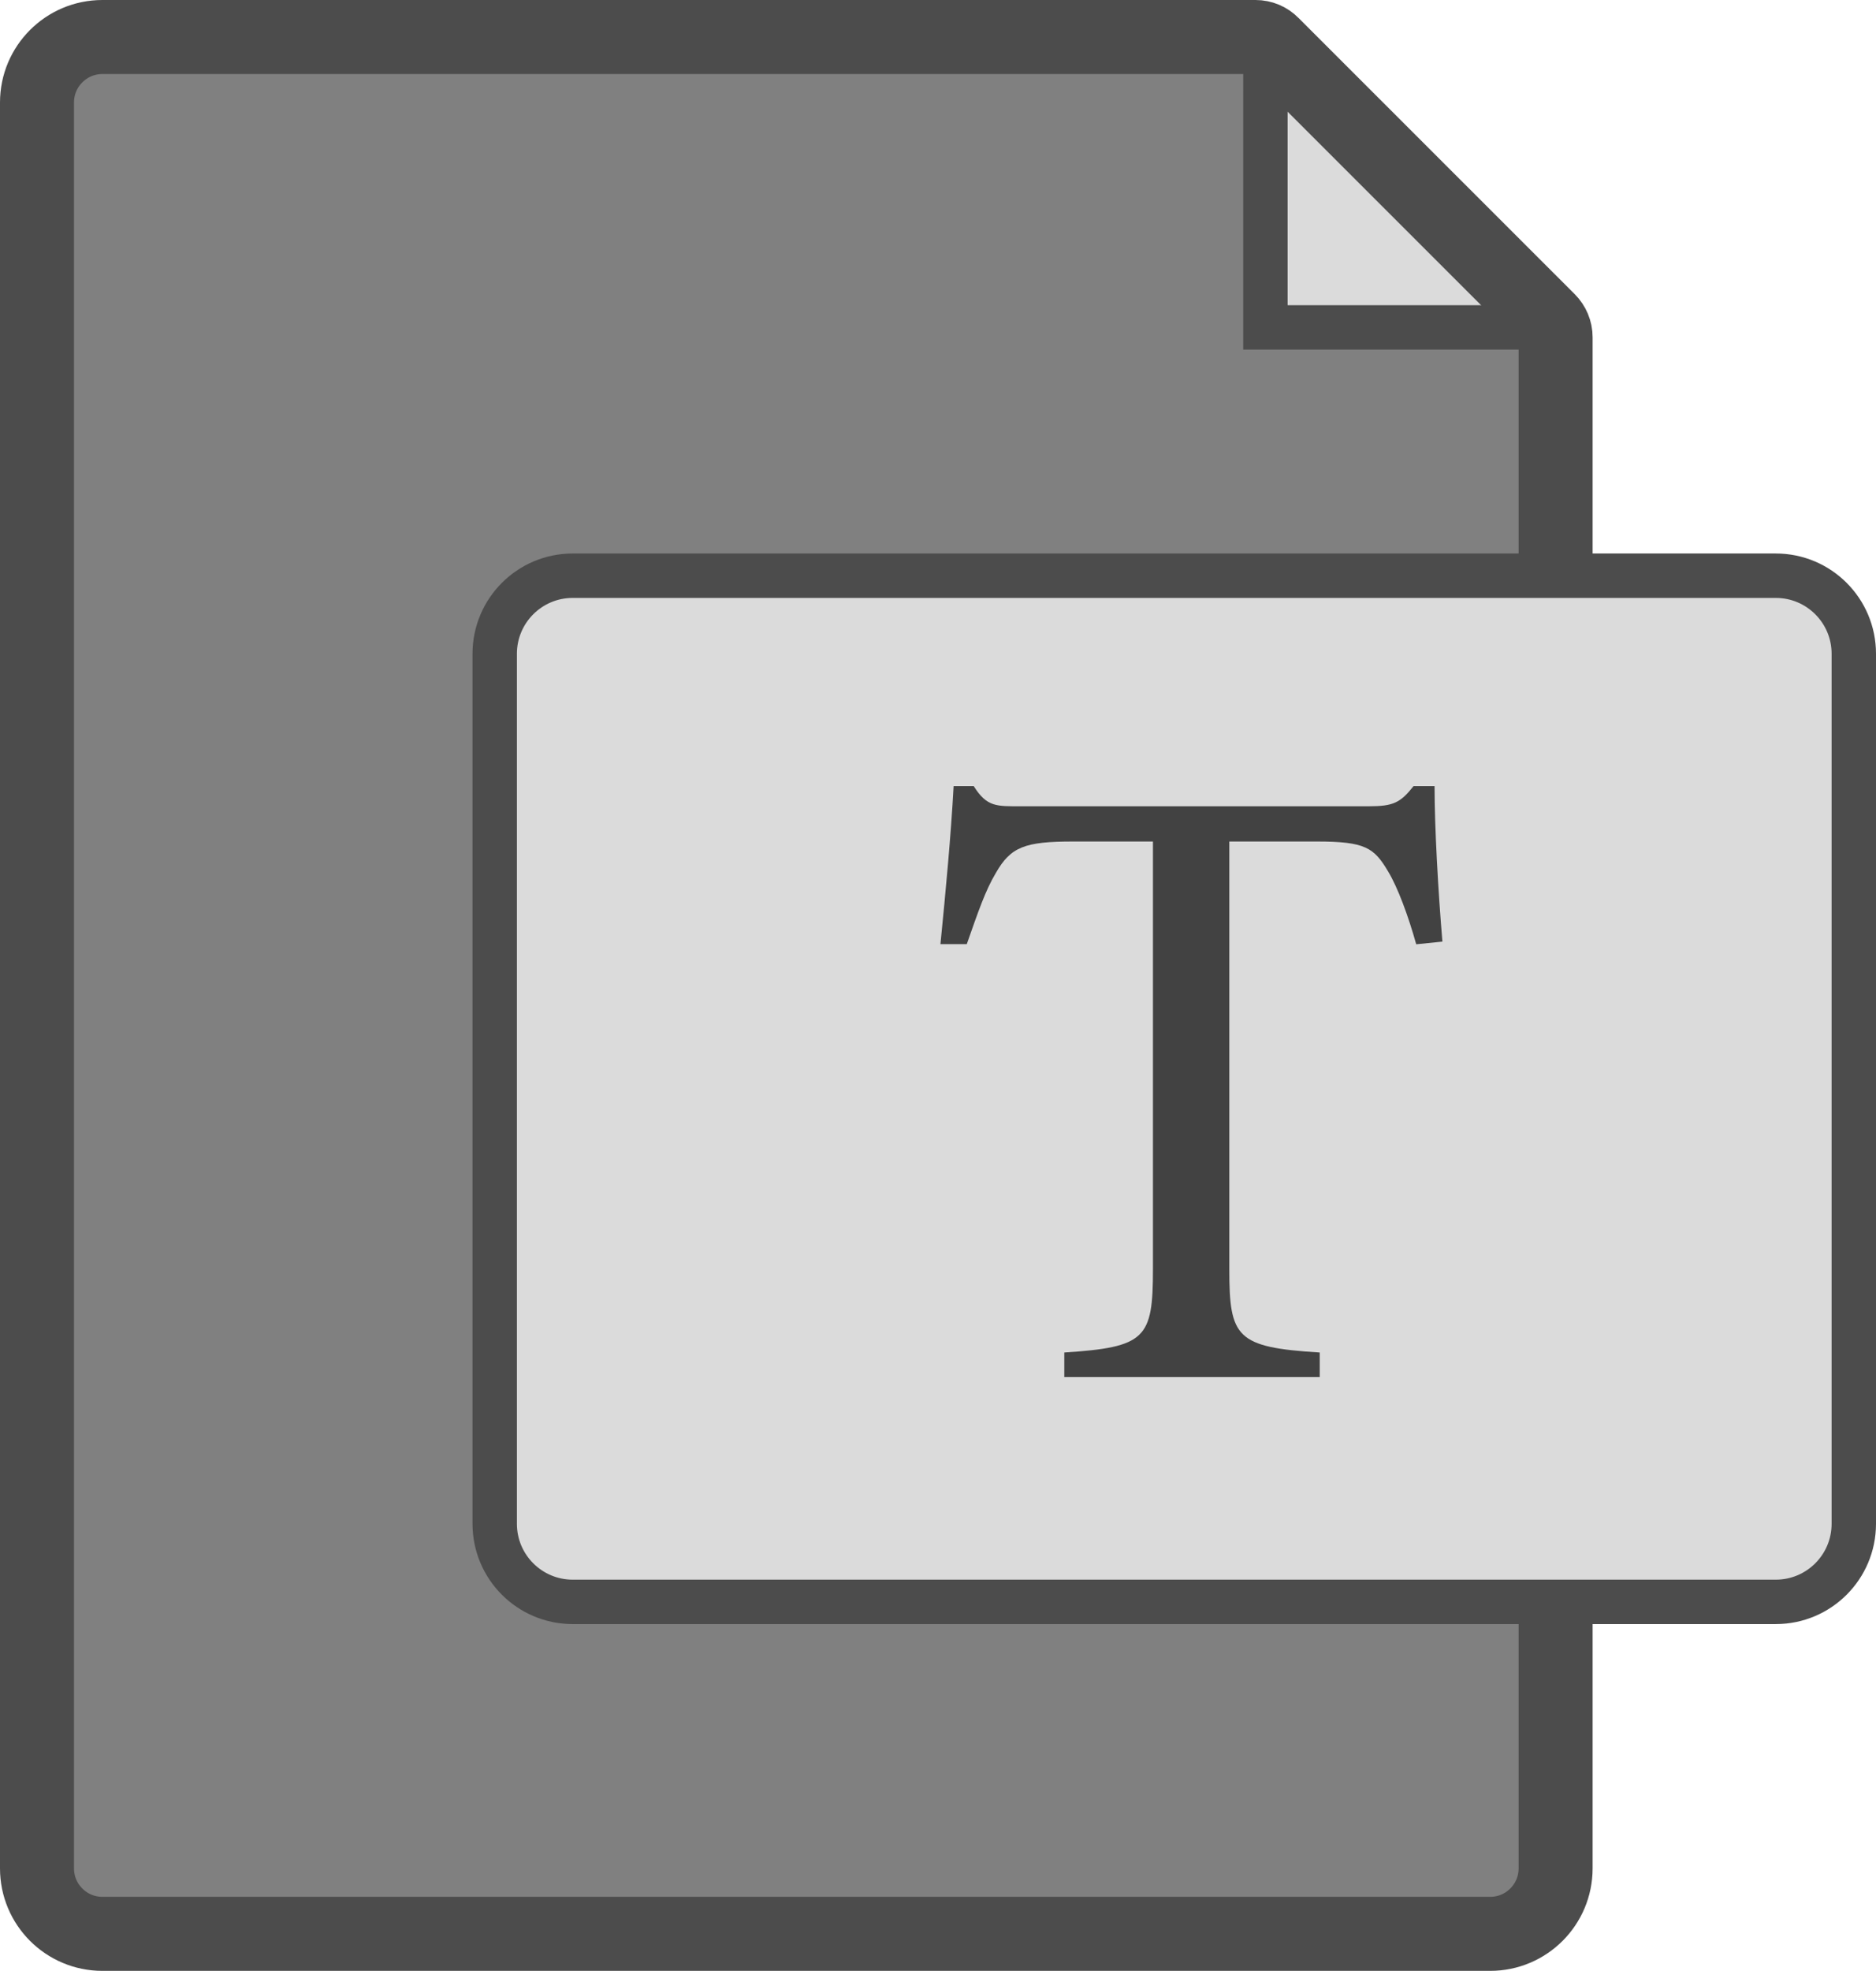 <?xml version="1.0" encoding="utf-8"?>
<!-- Generator: Adobe Illustrator 27.4.1, SVG Export Plug-In . SVG Version: 6.00 Build 0)  -->
<svg version="1.1" id="Layer_1" xmlns="http://www.w3.org/2000/svg" xmlns:xlink="http://www.w3.org/1999/xlink" x="0px" y="0px"
	 viewBox="0 0 126.77 133.1" style="enable-background:new 0 0 126.77 133.1;" xml:space="preserve">
<style type="text/css">
	.st0{fill:#808080;}
	.st1{fill:#DBDBDB;stroke:#4C4C4C;stroke-width:3;stroke-miterlimit:10;}
	.st2{fill:none;stroke:#4C4C4C;stroke-width:5;stroke-miterlimit:10;}
	.st3{fill:#DBDBDB;}
	.st4{fill:none;stroke:#4C4C4C;stroke-width:3;stroke-miterlimit:10;}
	.st5{fill:#424242;}
</style>
<path class="st0" d="M85.51,2.5H6.92C4.48,2.5,2.5,4.48,2.5,6.92v119.26c0,2.44,1.98,4.42,4.42,4.42h93.78
	c2.44,0,4.42-1.98,4.42-4.42V22.11L85.51,2.5z"/>
<path class="st1" d="M85.51,22.11h19.36c0.09,0,0.13-0.11,0.07-0.17L85.68,2.67c-0.06-0.06-0.17-0.02-0.17,0.07V22.11z"/>
<path class="st2" d="M84.84,2.5H6.92C4.48,2.5,2.5,4.48,2.5,6.92v119.26c0,2.44,1.98,4.42,4.42,4.42h93.78
	c2.44,0,4.42-1.98,4.42-4.42V22.78c0-0.43-0.17-0.84-0.48-1.15L85.98,2.98C85.68,2.67,85.27,2.5,84.84,2.5z"/>
<path class="st3" d="M120,108.18h-81.3c-2.91,0-5.27-2.36-5.27-5.27V44.15c0-2.91,2.36-5.27,5.27-5.27H120
	c2.91,0,5.27,2.36,5.27,5.27v58.76C125.27,105.82,122.91,108.18,120,108.18z"/>
<path class="st4" d="M120,108.18h-81.3c-2.91,0-5.27-2.36-5.27-5.27V44.15c0-2.91,2.36-5.27,5.27-5.27H120
	c2.91,0,5.27,2.36,5.27,5.27v58.76C125.27,105.82,122.91,108.18,120,108.18z"/>
<g>
	<g>
		<path class="st5" d="M95.7,63.77c-0.53-1.9-1.25-3.85-1.9-4.92c-0.95-1.6-1.54-2.02-4.8-2.02h-5.93v28.88
			c0,4.62,0.47,5.28,6.11,5.63V93H71.92v-1.66c5.51-0.36,5.99-0.95,5.99-5.63V56.83h-5.4c-3.26,0-4.21,0.36-5.22,2.13
			c-0.71,1.19-1.19,2.61-1.96,4.8h-1.78c0.36-3.62,0.71-7.35,0.89-10.67h1.36c0.89,1.42,1.54,1.36,3.2,1.36H92.5
			c1.66,0,2.13-0.24,3.02-1.36h1.42c0,2.79,0.24,7.06,0.53,10.5L95.7,63.77z"/>
	</g>
</g>
</svg>
